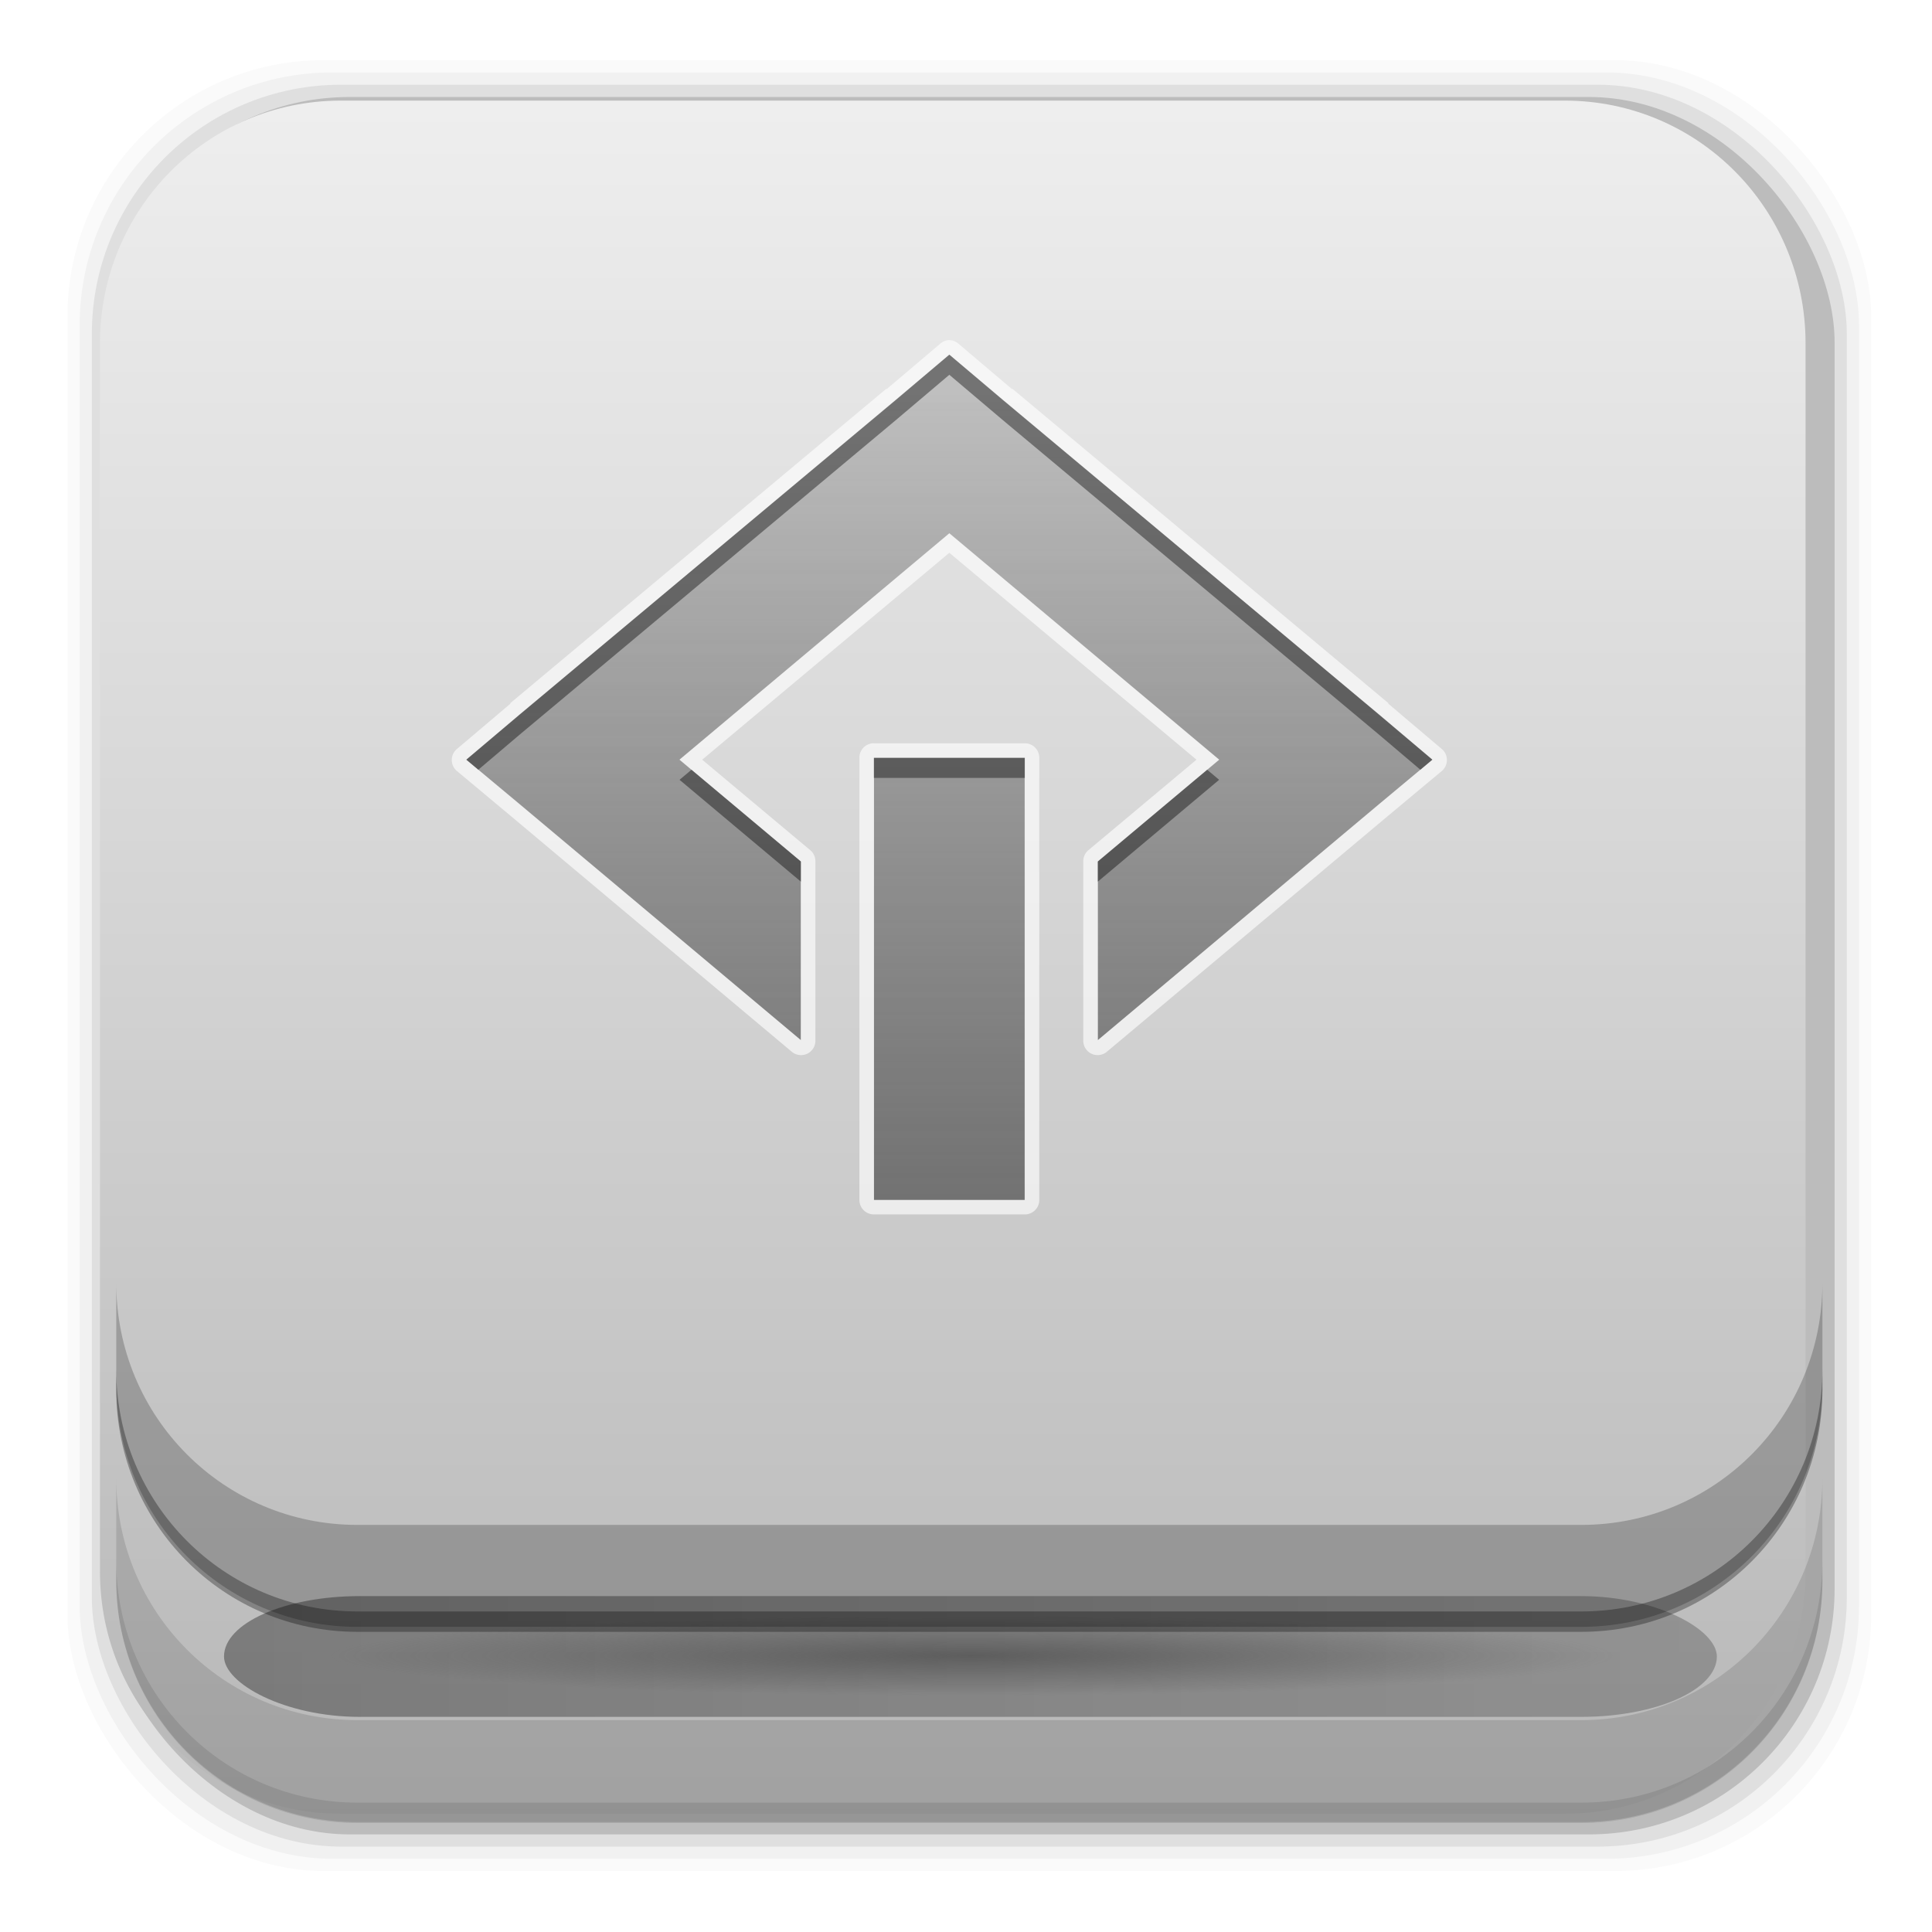 <?xml version="1.0" encoding="UTF-8" standalone="no"?>
<!-- Created with Inkscape (http://www.inkscape.org/) -->

<svg
   xmlns:dc="http://purl.org/dc/elements/1.1/"
   xmlns:cc="http://creativecommons.org/ns#"
   xmlns:rdf="http://www.w3.org/1999/02/22-rdf-syntax-ns#"
   xmlns:svg="http://www.w3.org/2000/svg"
   xmlns="http://www.w3.org/2000/svg"
   xmlns:xlink="http://www.w3.org/1999/xlink"
   xmlns:sodipodi="http://sodipodi.sourceforge.net/DTD/sodipodi-0.dtd"
   xmlns:inkscape="http://www.inkscape.org/namespaces/inkscape"
   id="svg2"
   height="96"
   width="96"
   version="1.1"
   inkscape:version="0.91 r"
   sodipodi:docname="drive-removable-media-scsi.svg">
  <sodipodi:namedview
     pagecolor="#ffffff"
     bordercolor="#666666"
     borderopacity="1"
     objecttolerance="10"
     gridtolerance="10"
     guidetolerance="10"
     inkscape:pageopacity="0"
     inkscape:pageshadow="2"
     inkscape:window-width="1366"
     inkscape:window-height="717"
     id="namedview48"
     showgrid="false"
     inkscape:zoom="1.7383042"
     inkscape:cx="-26.595082"
     inkscape:cy="64.200749"
     inkscape:window-x="0"
     inkscape:window-y="0"
     inkscape:window-maximized="1"
     inkscape:current-layer="svg2"
     showguides="false">
    <sodipodi:guide
       position="-25.024,60.548"
       orientation="-0.707,0.707"
       id="guide4184" />
  </sodipodi:namedview>
  <defs
     id="defs4">
    <filter
       id="filter4180"
       height="3.83"
       width="1.229"
       color-interpolation-filters="sRGB"
       y="-1.415"
       x="-.114">
      <feGaussianBlur
         id="feGaussianBlur4182"
         stdDeviation="3.537" />
    </filter>
    <radialGradient
       id="radialGradient4509"
       gradientUnits="userSpaceOnUse"
       cy="84"
       cx="48"
       gradientTransform="matrix(1.067,0,0,0.067,-2.98,76.71)"
       r="30"
       fx="48"
       fy="84"
       spreadMethod="pad">
      <stop
         id="stop3315-4"
         stop-color="#4dbeff"
         offset="0" />
      <stop
         id="stop4186"
         stop-color="#1379ff"
         stop-opacity=".65"
         offset=".672" />
      <stop
         id="stop3317-7"
         stop-color="#06f"
         stop-opacity="0"
         offset="1" />
    </radialGradient>
    <linearGradient
       id="linearGradient5310"
       y2="78"
       gradientUnits="userSpaceOnUse"
       x2="46"
       gradientTransform="matrix(1.105,0,0,1.293,-5.313,-5.554)"
       y1="6"
       x1="46">
      <stop
         id="stop4329"
         stop-color="#f0f0f0"
         offset="0" />
      <stop
         id="stop4331"
         stop-color="#b4b4b4"
         offset="1" />
    </linearGradient>
    <filter
       id="filter3813"
       height="1.397"
       width="1.372"
       color-interpolation-filters="sRGB"
       y="-.198"
       x="-.186">
      <feGaussianBlur
         id="feGaussianBlur3815"
         stdDeviation="2.48" />
    </filter>
    <linearGradient
       id="linearGradient3811"
       x1="46"
       gradientUnits="userSpaceOnUse"
       y1="6"
       gradientTransform="translate(100)"
       x2="46"
       y2="78">
      <stop
         id="stop4329-6"
         stop-color="#f0f0f0"
         offset="0" />
      <stop
         id="stop4331-5"
         stop-color="#b4b4b4"
         offset="1" />
    </linearGradient>
    <clipPath
       id="clipPath3807">
      <path
         id="path3809"
         d="m112 6c-3.324 0-6 2.676-6 6v58c0 3.324 2.676 6 6 6h72c3.324 0 6-2.676 6-6v-58c0-3.324-2.676-6-6-6h-72zm36 18 16 18h-32l16-18zm-16 22h32v8h-32v-8z"
         fill="url(#linearGradient3811)" />
    </clipPath>
    <filter
       id="filter3174"
       color-interpolation-filters="sRGB">
      <feGaussianBlur
         id="feGaussianBlur3176"
         stdDeviation="1.71" />
    </filter>
    <linearGradient
       id="ButtonShadow-7"
       x1="45.448"
       gradientUnits="userSpaceOnUse"
       y1="92.54"
       gradientTransform="scale(1.006,0.994)"
       x2="45.448"
       y2="7.016">
      <stop
         id="stop3750-7"
         offset="0" />
      <stop
         id="stop3752-1"
         stop-opacity=".588"
         offset="1" />
    </linearGradient>
    <linearGradient
       id="linearGradient4830"
       y2="24"
       gradientUnits="userSpaceOnUse"
       x2="48"
       gradientTransform="translate(0,2)"
       y1="51.959"
       x1="48">
      <stop
         id="stop3769-1"
         stop-color="#4d4d4d"
         stop-opacity=".707"
         offset="0" />
      <stop
         id="stop3771-8"
         stop-color="#4d4d4d"
         stop-opacity=".252"
         offset="1"
         style="stop-color:#4d4d4d;stop-opacity:0" />
    </linearGradient>
    <linearGradient
       x1="105.558"
       y1="62.971"
       x2="24.668"
       y2="62.971"
       id="linearGradient3816"
       xlink:href="#linearGradient3767"
       gradientUnits="userSpaceOnUse"
       gradientTransform="matrix(0,0.677,-0.848,0,101.396,-4.692)" />
    <linearGradient
       id="linearGradient3767">
      <stop
         id="stop3769"
         style="stop-color:#4d4d4d;stop-opacity:0.707"
         offset="0" />
      <stop
         id="stop3771"
         style="stop-color:#4d4d4d;stop-opacity:0.252"
         offset="1" />
    </linearGradient>
    <clipPath
       id="clipPath3520">
      <path
         d="m 9.938,33.688 c -3.223,0 -5.844,1.784 -5.844,4 l 0,67.719 c 0,2.216 2.62,4 5.844,4 l 77.625,0 c 3.223,0 5.844,-1.784 5.844,-4 l 0,-67.719 c 0,-2.216 -2.62,-4 -5.844,-4 l -77.625,0 z M 47.906,42 c 3.432,0 6.219,2.198 6.219,4.938 0,2.182 -1.764,4.054 -4.219,4.719 l 0,3.562 c 0.015,0.498 0.299,1.067 0.688,1.469 0.1,0.075 8.192,6.2 8.219,6.219 0.008,0.006 0.023,-0.007 0.031,0 0.024,0.018 0.046,0.049 0.062,0.062 0.004,0.004 0.024,-0.006 0.031,0 0.007,0.006 0.031,0.062 0.031,0.062 2.6e-5,2.9e-5 0.062,0.062 0.062,0.062 0,0 10e-7,0.031 0,0.031 0.012,0.01 0.02,0.021 0.031,0.031 1.096,0.989 2,2.355 2,3.812 l 0,4.094 C 62.786,71.69 64,73.086 64,74.719 c 0,2.22 -2.204,4.031 -4.938,4.031 -2.733,0 -4.969,-1.811 -4.969,-4.031 0,-1.655 1.236,-3.072 3,-3.688 -2.35e-4,-1.047 -10e-7,-2.379 0,-4.094 -0.014,-0.498 -0.297,-1.035 -0.688,-1.438 l -6.5,-4.938 0,28.125 4.469,0 L 48,98 l -6.375,-9.312 4.312,0 0,-21.969 -6.531,4.938 c -0.395,0.406 -0.673,0.909 -0.688,1.406 0,2.101 0,2.98 0,3.812 l 2.812,0 0,7.906 -9.531,0 0,-7.906 2.781,0 0,-3.75 c 0,-1.442 0.889,-2.794 1.969,-3.781 0,0 0.021,-0.012 0.031,-0.031 0.004,-0.004 -0.004,-0.027 0,-0.031 0,0 0.031,-0.031 0.031,-0.031 1.5e-5,-2.1e-5 0.031,-0.031 0.031,-0.031 2.03e-4,-2.43e-4 0.055,-0.087 0.062,-0.094 0.005,-0.004 -0.005,-0.027 0,-0.031 0.015,-0.013 0.071,-0.014 0.094,-0.031 0.008,-0.011 0.023,-0.025 0.031,-0.031 0.016,-0.012 0.032,-0.008 0.062,-0.031 0.062,-0.047 0.167,-0.132 0.281,-0.219 0.229,-0.173 0.517,-0.425 0.906,-0.719 0.779,-0.588 1.839,-1.343 2.875,-2.125 2.046,-1.545 4.044,-3.088 4.094,-3.125 0.393,-0.403 0.672,-0.909 0.688,-1.406 l 0,-6.156 c -0.003,-0.044 -4.59e-4,-0.022 0,-0.031 4.59e-4,-0.009 -10e-7,-0.038 0,-0.031 l 0,-3.531 C 43.482,50.992 41.688,49.12 41.688,46.938 41.688,44.198 44.473,42 47.906,42 Z"
         inkscape:connector-curvature="0"
         id="path3522"
         style="fill:#ffffff;fill-opacity:1;fill-rule:nonzero;stroke:none" />
    </clipPath>
    <filter
       style="color-interpolation-filters:sRGB"
       x="-0.242"
       y="-0.143"
       width="1.483"
       height="1.287"
       id="filter3536">
      <feGaussianBlur
         id="feGaussianBlur3538"
         stdDeviation="3.525" />
    </filter>
    <linearGradient
       inkscape:collect="always"
       xlink:href="#ButtonShadow-7"
       id="linearGradient4196"
       x1="2.641"
       y1="82.31"
       x2="93.8"
       y2="82.31"
       gradientUnits="userSpaceOnUse" />
    <radialGradient
       inkscape:collect="always"
       xlink:href="#linearGradient4830"
       id="radialGradient4200"
       cx="48.22"
       cy="82.31"
       fx="48.22"
       fy="82.31"
       r="32"
       gradientTransform="matrix(1,0,0,0.062,0,77.166)"
       gradientUnits="userSpaceOnUse" />
    <linearGradient
       x1="52.929"
       y1="60"
       x2="52.929"
       y2="19.987"
       id="linearGradient3381"
       xlink:href="#linearGradient3767"
       gradientUnits="userSpaceOnUse"
       gradientTransform="translate(0,2.5000001e-6)" />
    <clipPath
       id="clipPath3403">
      <path
         d="m -72.688,6.906 0,67.5 82.344,0 0,-67.5 -82.344,0 z M -32,20 c 13.248,0 24,8.96 24,20 0,11.04 -10.752,20 -24,20 -13.248,0 -24,-8.96 -24,-20 0,-11.04 10.752,-20 24,-20 z m 5.719,2.25 -2.844,8.906 c 1.884,0.423 3.566,1.227 4.906,2.344 L -16.375,27 c -2.867,-2.389 -5.99,-3.876 -9.906,-4.75 z M -32,32.5 c -4.968,0 -9,3.36 -9,7.5 0,4.14 4.032,7.5 9,7.5 4.968,0 9,-3.36 9,-7.5 0,-4.14 -4.032,-7.5 -9,-7.5 z m 0,2.5 c 3.312,0 6,2.24 6,5 -1e-6,2.76 -2.688,5 -6,5 -3.312,-10e-7 -6,-2.24 -6,-5 0,-2.76 2.688,-5 6,-5 z m 0,1.656 c -2.208,0 -4,1.504 -4,3.344 0,1.84 1.792,3.344 4,3.344 2.208,0 4,-1.504 4,-3.344 0,-1.84 -1.792,-3.344 -4,-3.344 z M -39.781,46.5 -47.562,53 c 2.867,2.389 5.99,3.876 9.906,4.75 l 2.844,-8.906 C -36.713,48.426 -38.398,47.622 -39.75,46.5 l -0.031,0 z"
         inkscape:connector-curvature="0"
         id="path3405"
         style="fill:#ffffff;fill-opacity:1;fill-rule:nonzero;stroke:none" />
    </clipPath>
    <filter
       style="color-interpolation-filters:sRGB"
       x="-0.11"
       y="-0.131"
       width="1.221"
       height="1.263"
       id="filter3407">
      <feGaussianBlur
         id="feGaussianBlur3409"
         stdDeviation="2.3" />
    </filter>
    <clipPath
       id="clipPath3520-2">
      <path
         d="m 9.938,33.688 c -3.223,0 -5.844,1.784 -5.844,4 l 0,67.719 c 0,2.216 2.62,4 5.844,4 l 77.625,0 c 3.223,0 5.844,-1.784 5.844,-4 l 0,-67.719 c 0,-2.216 -2.62,-4 -5.844,-4 l -77.625,0 z M 47.906,42 c 3.432,0 6.219,2.198 6.219,4.938 0,2.182 -1.764,4.054 -4.219,4.719 l 0,3.562 c 0.015,0.498 0.299,1.067 0.688,1.469 0.1,0.075 8.192,6.2 8.219,6.219 0.008,0.006 0.023,-0.007 0.031,0 0.024,0.018 0.046,0.049 0.062,0.062 0.004,0.004 0.024,-0.006 0.031,0 0.007,0.006 0.031,0.062 0.031,0.062 2.6e-5,2.9e-5 0.062,0.062 0.062,0.062 0,0 10e-7,0.031 0,0.031 0.012,0.01 0.02,0.021 0.031,0.031 1.096,0.989 2,2.355 2,3.812 l 0,4.094 C 62.786,71.69 64,73.086 64,74.719 c 0,2.22 -2.204,4.031 -4.938,4.031 -2.733,0 -4.969,-1.811 -4.969,-4.031 0,-1.655 1.236,-3.072 3,-3.688 -2.35e-4,-1.047 -10e-7,-2.379 0,-4.094 -0.014,-0.498 -0.297,-1.035 -0.688,-1.438 l -6.5,-4.938 0,28.125 4.469,0 L 48,98 l -6.375,-9.312 4.312,0 0,-21.969 -6.531,4.938 c -0.395,0.406 -0.673,0.909 -0.688,1.406 0,2.101 0,2.98 0,3.812 l 2.812,0 0,7.906 -9.531,0 0,-7.906 2.781,0 0,-3.75 c 0,-1.442 0.889,-2.794 1.969,-3.781 0,0 0.021,-0.012 0.031,-0.031 0.004,-0.004 -0.004,-0.027 0,-0.031 0,0 0.031,-0.031 0.031,-0.031 1.5e-5,-2.1e-5 0.031,-0.031 0.031,-0.031 2.03e-4,-2.43e-4 0.055,-0.087 0.062,-0.094 0.005,-0.004 -0.005,-0.027 0,-0.031 0.015,-0.013 0.071,-0.014 0.094,-0.031 0.008,-0.011 0.023,-0.025 0.031,-0.031 0.016,-0.012 0.032,-0.008 0.062,-0.031 0.062,-0.047 0.167,-0.132 0.281,-0.219 0.229,-0.173 0.517,-0.425 0.906,-0.719 0.779,-0.588 1.839,-1.343 2.875,-2.125 2.046,-1.545 4.044,-3.088 4.094,-3.125 0.393,-0.403 0.672,-0.909 0.688,-1.406 l 0,-6.156 c -0.003,-0.044 -4.59e-4,-0.022 0,-0.031 4.59e-4,-0.009 -10e-7,-0.038 0,-0.031 l 0,-3.531 C 43.482,50.992 41.688,49.12 41.688,46.938 41.688,44.198 44.473,42 47.906,42 Z"
         inkscape:connector-curvature="0"
         id="path3522-8"
         style="fill:#ffffff;fill-opacity:1;fill-rule:nonzero;stroke:none" />
    </clipPath>
    <filter
       style="color-interpolation-filters:sRGB"
       x="-0.242"
       y="-0.143"
       width="1.483"
       height="1.287"
       id="filter3536-7">
      <feGaussianBlur
         id="feGaussianBlur3538-5"
         stdDeviation="3.525" />
    </filter>
    <clipPath
       id="clipPath3807-3">
      <path
         d="m 112,6 c -3.324,0 -6,2.676 -6,6 l 0,58 c 0,3.324 2.676,6 6,6 l 72,0 c 3.324,0 6,-2.676 6,-6 l 0,-58 c 0,-3.324 -2.676,-6 -6,-6 l -72,0 z m 36,18 16,18 -32,0 16,-18 z m -16,22 32,0 0,8 -32,0 0,-8 z"
         inkscape:connector-curvature="0"
         id="path3809-5"
         style="display:inline;fill:url(#linearGradient3811);fill-opacity:1;fill-rule:nonzero;stroke:none" />
    </clipPath>
    <filter
       style="color-interpolation-filters:sRGB"
       x="-0.186"
       y="-0.198"
       width="1.372"
       height="1.397"
       id="filter3813-7">
      <feGaussianBlur
         id="feGaussianBlur3815-7"
         stdDeviation="2.48" />
    </filter>
    <linearGradient
       x1="48"
       y1="51.959"
       x2="48"
       y2="24"
       id="linearGradient3761"
       xlink:href="#linearGradient3767"
       gradientUnits="userSpaceOnUse"
       gradientTransform="translate(0,2)" />
    <linearGradient
       x1="85"
       y1="66"
       x2="16.92"
       y2="66"
       id="linearGradient3421"
       xlink:href="#linearGradient3767"
       gradientUnits="userSpaceOnUse"
       gradientTransform="matrix(0,0.706,-0.812,0,101.625,4)" />
    <clipPath
       id="clipPath3532">
      <path
         d="m 12,-14 c -3.324,0 -6,2.676 -6,6 l 0,58 c 0,3.324 2.676,6 6,6 l 72,0 c 3.324,0 6,-2.676 6,-6 l 0,-58 c 0,-3.324 -2.676,-6 -6,-6 l -72,0 z M 65.281,-4 74,3.562 63.062,12.906 54.344,5.438 65.281,-4 Z m -33.312,0.375 3.344,2.812 -10,8.656 L 22,4.969 31.969,-3.625 Z M 38.625,2.062 41.938,4.906 31.969,13.5 28.656,10.656 38.625,2.062 Z m 9.219,7.312 c 5.901,-10e-7 10.688,4.134 10.688,9.219 -2e-6,5.085 -4.786,9.188 -10.688,9.188 -5.901,-5.9e-4 -10.688,-4.103 -10.688,-9.188 0,-5.084 4.786,-9.219 10.688,-9.219 z m 0,4.062 c -3.305,-2e-6 -6,2.31 -6,5.156 -6.84e-4,2.848 2.695,5.156 6,5.156 3.306,-1e-6 5.969,-2.308 5.969,-5.156 -2e-6,-2.846 -2.663,-5.156 -5.969,-5.156 z m -7.062,18.406 14.125,0 0,4.062 -14.125,0 0,-4.062 z m 0,8.094 14.125,0 0,4.062 -14.125,0 0,-4.062 z"
         inkscape:connector-curvature="0"
         id="path3534"
         style="display:inline;fill:#ffffff;fill-opacity:1;fill-rule:nonzero;stroke:none" />
    </clipPath>
    <filter
       style="color-interpolation-filters:sRGB"
       x="-0.116"
       y="-0.125"
       width="1.231"
       height="1.25"
       id="filter3548">
      <feGaussianBlur
         id="feGaussianBlur3550"
         stdDeviation="2.6" />
    </filter>
    <clipPath
       id="clipPath3824">
      <path
         d="m 16,12 c -2.216,0 -4,1.784 -4,4 l 0,52 c 0,2.216 1.784,4 4,4 l 64,0 c 2.216,0 4,-1.784 4,-4 l 0,-52 c 0,-2.216 -1.784,-4 -4,-4 l -64,0 z m 32,8 2.656,2.25 18.688,15.625 L 72,40.125 69.344,42.344 55.375,54.062 l 0,-8.875 L 61.406,40.125 48,28.875 l -13.406,11.25 6.031,5.062 0,8.875 L 26.656,42.344 24,40.125 26.656,37.875 45.344,22.25 48,20 Z m -3.75,20.031 7.5,0 0,21.969 -7.5,0 0,-21.969 z"
         inkscape:connector-curvature="0"
         id="path3826"
         style="display:inline;fill:#ffffff;fill-opacity:1;fill-rule:nonzero;stroke:none" />
    </clipPath>
    <filter
       style="color-interpolation-filters:sRGB"
       x="-0.225"
       y="-0.257"
       width="1.45"
       height="1.514"
       id="filter3810">
      <feGaussianBlur
         id="feGaussianBlur3812"
         stdDeviation="4.5" />
    </filter>
    <linearGradient
       x1="48"
       y1="62"
       x2="48"
       y2="21.555"
       id="linearGradient3773"
       xlink:href="#linearGradient3767"
       gradientUnits="userSpaceOnUse"
       gradientTransform="translate(0,-1)" />
  </defs>
  <rect
     style="fill-opacity:0.02"
     x="3.353"
     y="2.99"
     width="89.624"
     height="89.978"
     ry="12.724"
     id="rect5263-0" />
  <rect
     style="fill-opacity:0.039"
     x="3.959"
     y="3.6"
     width="88.413"
     height="88.762"
     ry="12.552"
     id="rect5261-6" />
  <rect
     style="fill-opacity:0.078"
     x="4.564"
     y="4.21"
     width="87.202"
     height="87.546"
     ry="12.38"
     id="rect5259-9" />
  <rect
     style="fill-opacity:0.157"
     x="5.17"
     y="4.82"
     width="85.991"
     height="86.33"
     ry="12.208"
     id="rect5257-5" />
  <path
     inkscape:connector-curvature="0"
     style="fill:url(#linearGradient5310)"
     d="m 16.936,4.999 c -6.642,0 -11.969,5.395 -11.969,12.063 l 2e-4,61.031 c 0,6.668 5.327,12.031 11.969,12.031 l 60.812,0 c 6.642,0 11.969,-5.363 11.969,-12.031 l 0,-61.031 c 0,-6.668 -5.327,-12.063 -11.969,-12.063 l -60.812,2e-4 z"
     id="rect3171" />
  <path
     style="fill-opacity:0.118"
     inkscape:connector-curvature="0"
     d="m 5.776,73.44 0,5.066 c 0,6.668 5.343,12.032 11.985,12.032 l 60.809,0 c 6.642,0 11.985,-5.364 11.985,-12.032 l 0,-5.066 c 0,6.668 -5.343,12.032 -11.985,12.032 l -60.809,0 c -6.642,0 -11.985,-5.364 -11.985,-12.032 z"
     id="rect5265-0" />
  <path
     style="fill-opacity:0.098"
     inkscape:connector-curvature="0"
     d="m 5.776,77.54 0,1.013 c 0,6.668 5.343,12.032 11.985,12.032 l 60.809,0 c 6.642,0 11.985,-5.364 11.985,-12.032 l 0,-1.013 c 0,6.668 -5.343,12.032 -11.985,12.032 l -60.809,0 c -6.642,0 -11.985,-5.364 -11.985,-12.032 z"
     id="path5252-0" />
  <rect
     id="rect3323"
     rx="6.744"
     ry="6"
     height="6"
     width="74.179"
     y="79.31"
     x="11.131"
     style="opacity:0.6;fill:url(#linearGradient4196);filter:url(#filter4180);fill-opacity:1.0" />
  <rect
     id="rect3311"
     rx="5.818"
     ry="4"
     height="4"
     width="64"
     y="80.31"
     x="16.22"
     style="fill:url(#radialGradient4200);fill-opacity:1" />
  <g
     style="display:none"
     transform="translate(197.01,2.66)"
     display="none"
     id="layer2">
    <rect
       style="opacity:0.9;fill:url(#ButtonShadow-7);filter:url(#filter3174)"
       x="5"
       y="7"
       width="86"
       height="85"
       ry="6"
       rx="6"
       id="rect3745" />
  </g>
  <path
     style="fill-opacity:0.311"
     inkscape:connector-curvature="0"
     d="m 5.776,68.04 0,1.013 c 0,6.668 5.343,12.032 11.985,12.032 l 60.809,0 c 6.642,0 11.985,-5.364 11.985,-12.032 l 0,-1.013 c 0,6.668 -5.343,12.032 -11.985,12.032 l -60.809,0 c -6.642,0 -11.985,-5.364 -11.985,-12.032 z"
     id="path4530" />
  <path
     style="fill-opacity:0.212"
     inkscape:connector-curvature="0"
     d="m 5.776,63.74 0,5.066 c 0,6.668 5.343,12.032 11.985,12.032 l 60.809,0 c 6.642,0 11.985,-5.364 11.985,-12.032 l 0,-5.066 c 0,6.668 -5.343,12.032 -11.985,12.032 l -60.809,0 c -6.642,0 -11.985,-5.364 -11.985,-12.032 z"
     id="path4532" />
  <g
     id="layer4"
     transform="translate(-0.828,-1.377)">
    <path
       d="m 47.938,19.281 a 0.714,0.714 0 0 0 -0.406,0.188 l -2.656,2.25 0,-0.031 -18.688,15.625 a 0.714,0.714 0 0 0 0,0.031 l -2.656,2.25 a 0.714,0.714 0 0 0 0,1.094 L 26.188,42.906 40.156,54.625 a 0.714,0.714 0 0 0 1.188,-0.562 l 0,-8.875 a 0.714,0.714 0 0 0 -0.25,-0.562 l -5.375,-4.5 L 48,29.844 60.281,40.125 l -5.375,4.5 a 0.714,0.714 0 0 0 -0.25,0.562 l 0,8.875 a 0.714,0.714 0 0 0 1.188,0.562 L 69.812,42.906 72.469,40.688 a 0.714,0.714 0 0 0 0,-1.094 l -2.656,-2.25 a 0.714,0.714 0 0 0 0,-0.031 l -18.688,-15.625 0,0.031 -2.656,-2.25 a 0.714,0.714 0 0 0 -0.531,-0.188 z m -3.75,20.031 a 0.714,0.714 0 0 0 -0.656,0.719 l 0,21.969 A 0.714,0.714 0 0 0 44.25,62.719 l 7.5,0 A 0.714,0.714 0 0 0 52.469,62 l 0,-21.969 A 0.714,0.714 0 0 0 51.75,39.312 l -7.5,0 a 0.714,0.714 0 0 0 -0.062,0 z"
       transform="translate(0,-1)"
       clip-path="url(#clipPath3824)"
       id="path3814"
       style="display:inline;opacity:0.8;fill:#ffffff;fill-opacity:1;fill-rule:evenodd;stroke:none;filter:url(#filter3810)"
       inkscape:connector-curvature="0" />
    <path
       d="M 72,39.125 69.346,36.889 50.654,21.236 48,19 45.346,21.236 26.654,36.889 24,39.125 l 2.654,2.212 13.962,11.715 0,-8.872 L 34.587,39.125 48,27.872 l 13.413,11.253 -6.029,5.056 0,8.872 L 69.346,41.337 72,39.125 Z m -20.258,-0.085 0,21.96 -7.484,0 0,-21.96 7.484,0 z"
       inkscape:connector-curvature="0"
       id="path3242"
       style="display:inline;fill:url(#linearGradient3773);fill-opacity:1;fill-rule:evenodd;stroke:none" />
    <path
       d="M 48,19 45.344,21.25 26.656,36.875 24,39.125 l 0.594,0.5 2.062,-1.75 L 45.344,22.25 48,20 l 2.656,2.25 18.688,15.625 2.062,1.75 L 72,39.125 69.344,36.875 50.656,21.25 48,19 Z m -3.75,20.031 0,1 7.5,0 0,-1 -7.5,0 z m -9.062,0.594 -0.594,0.5 6.031,5.062 0,-1 -5.438,-4.562 z m 25.625,0 -5.438,4.562 0,1 6.031,-5.062 -0.594,-0.5 z"
       inkscape:connector-curvature="0"
       id="path3775"
       style="display:inline;opacity:0.4;fill:#000000;fill-opacity:1;fill-rule:evenodd;stroke:none" />
  </g>
</svg>
